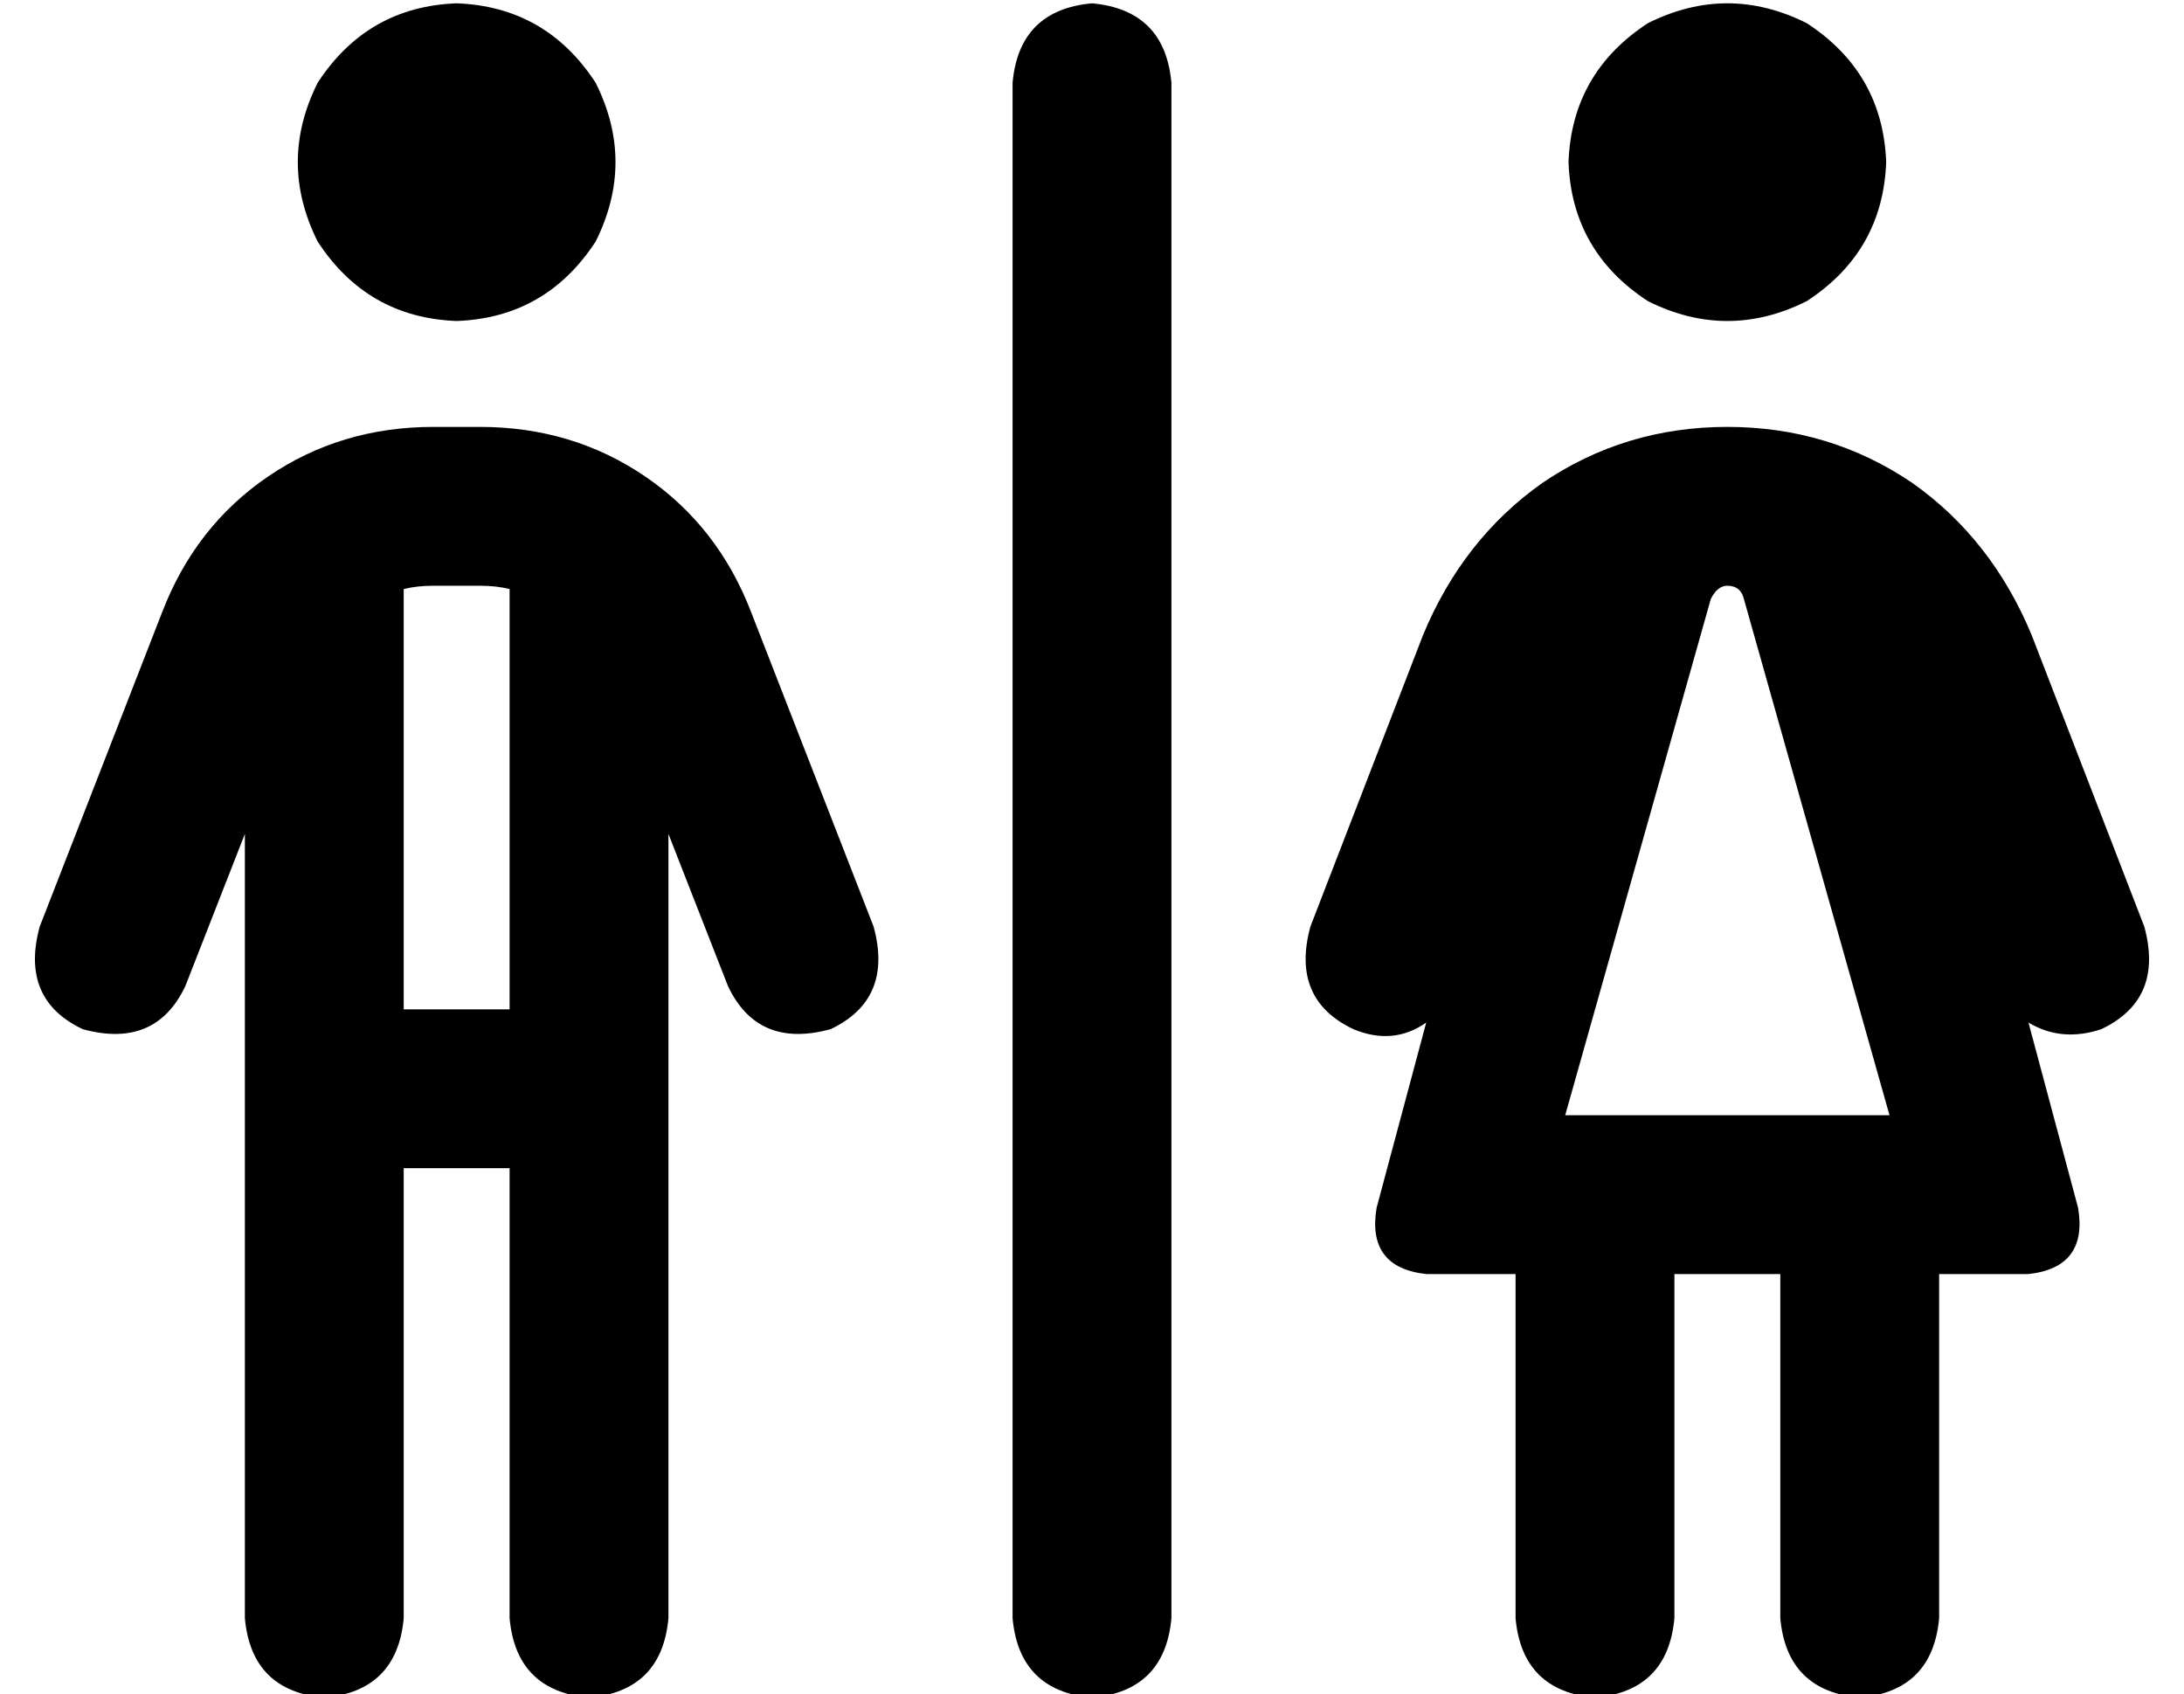 <?xml version="1.0" standalone="no"?>
<!DOCTYPE svg PUBLIC "-//W3C//DTD SVG 1.1//EN" "http://www.w3.org/Graphics/SVG/1.1/DTD/svg11.dtd" >
<svg xmlns="http://www.w3.org/2000/svg" xmlns:xlink="http://www.w3.org/1999/xlink" version="1.1" viewBox="-10 -40 660 512">
   <path fill="currentColor"
d="M128 57q27 -1 42 -24q12 -24 0 -48q-15 -23 -42 -24q-27 1 -42 24q-12 24 0 48q15 23 42 24v0zM121 137h14h-14h14q5 0 9 1v127v0h-32v0v-127v0q4 -1 9 -1v0zM112 449v-136v136v-136h32v0v136v0q2 22 24 24q22 -2 24 -24v-237v0l18 46v0q9 19 31 13q19 -9 13 -31l-37 -95
v0q-10 -26 -32 -41t-50 -15h-14v0q-28 0 -50 15t-32 41l-37 95v0q-6 22 13 31q22 6 31 -13l18 -46v0v237v0q2 22 24 24q22 -2 24 -24v0zM320 -39q-22 2 -24 24v464v0q2 22 24 24q22 -2 24 -24v-464v0q-2 -22 -24 -24v0zM560 9q-1 -27 -24 -42q-24 -12 -48 0q-23 15 -24 42
q1 27 24 42q24 12 48 0q23 -15 24 -42v0zM512 89q-31 0 -56 17v0v0q-24 17 -36 46l-34 88v0q-6 22 13 31q12 5 22 -2l-15 56v0q-3 18 15 20h27v0v104v0q2 22 24 24q22 -2 24 -24v-104v0h32v0v104v0q2 22 24 24q22 -2 24 -24v-104v0h27v0q18 -2 15 -20l-15 -56v0q10 6 22 2
q19 -9 13 -31l-34 -88v0q-12 -29 -36 -46q-25 -17 -56 -17v0zM512 137q4 0 5 4l44 156v0h-98v0l44 -156v0q2 -4 5 -4v0z" />
</svg>
